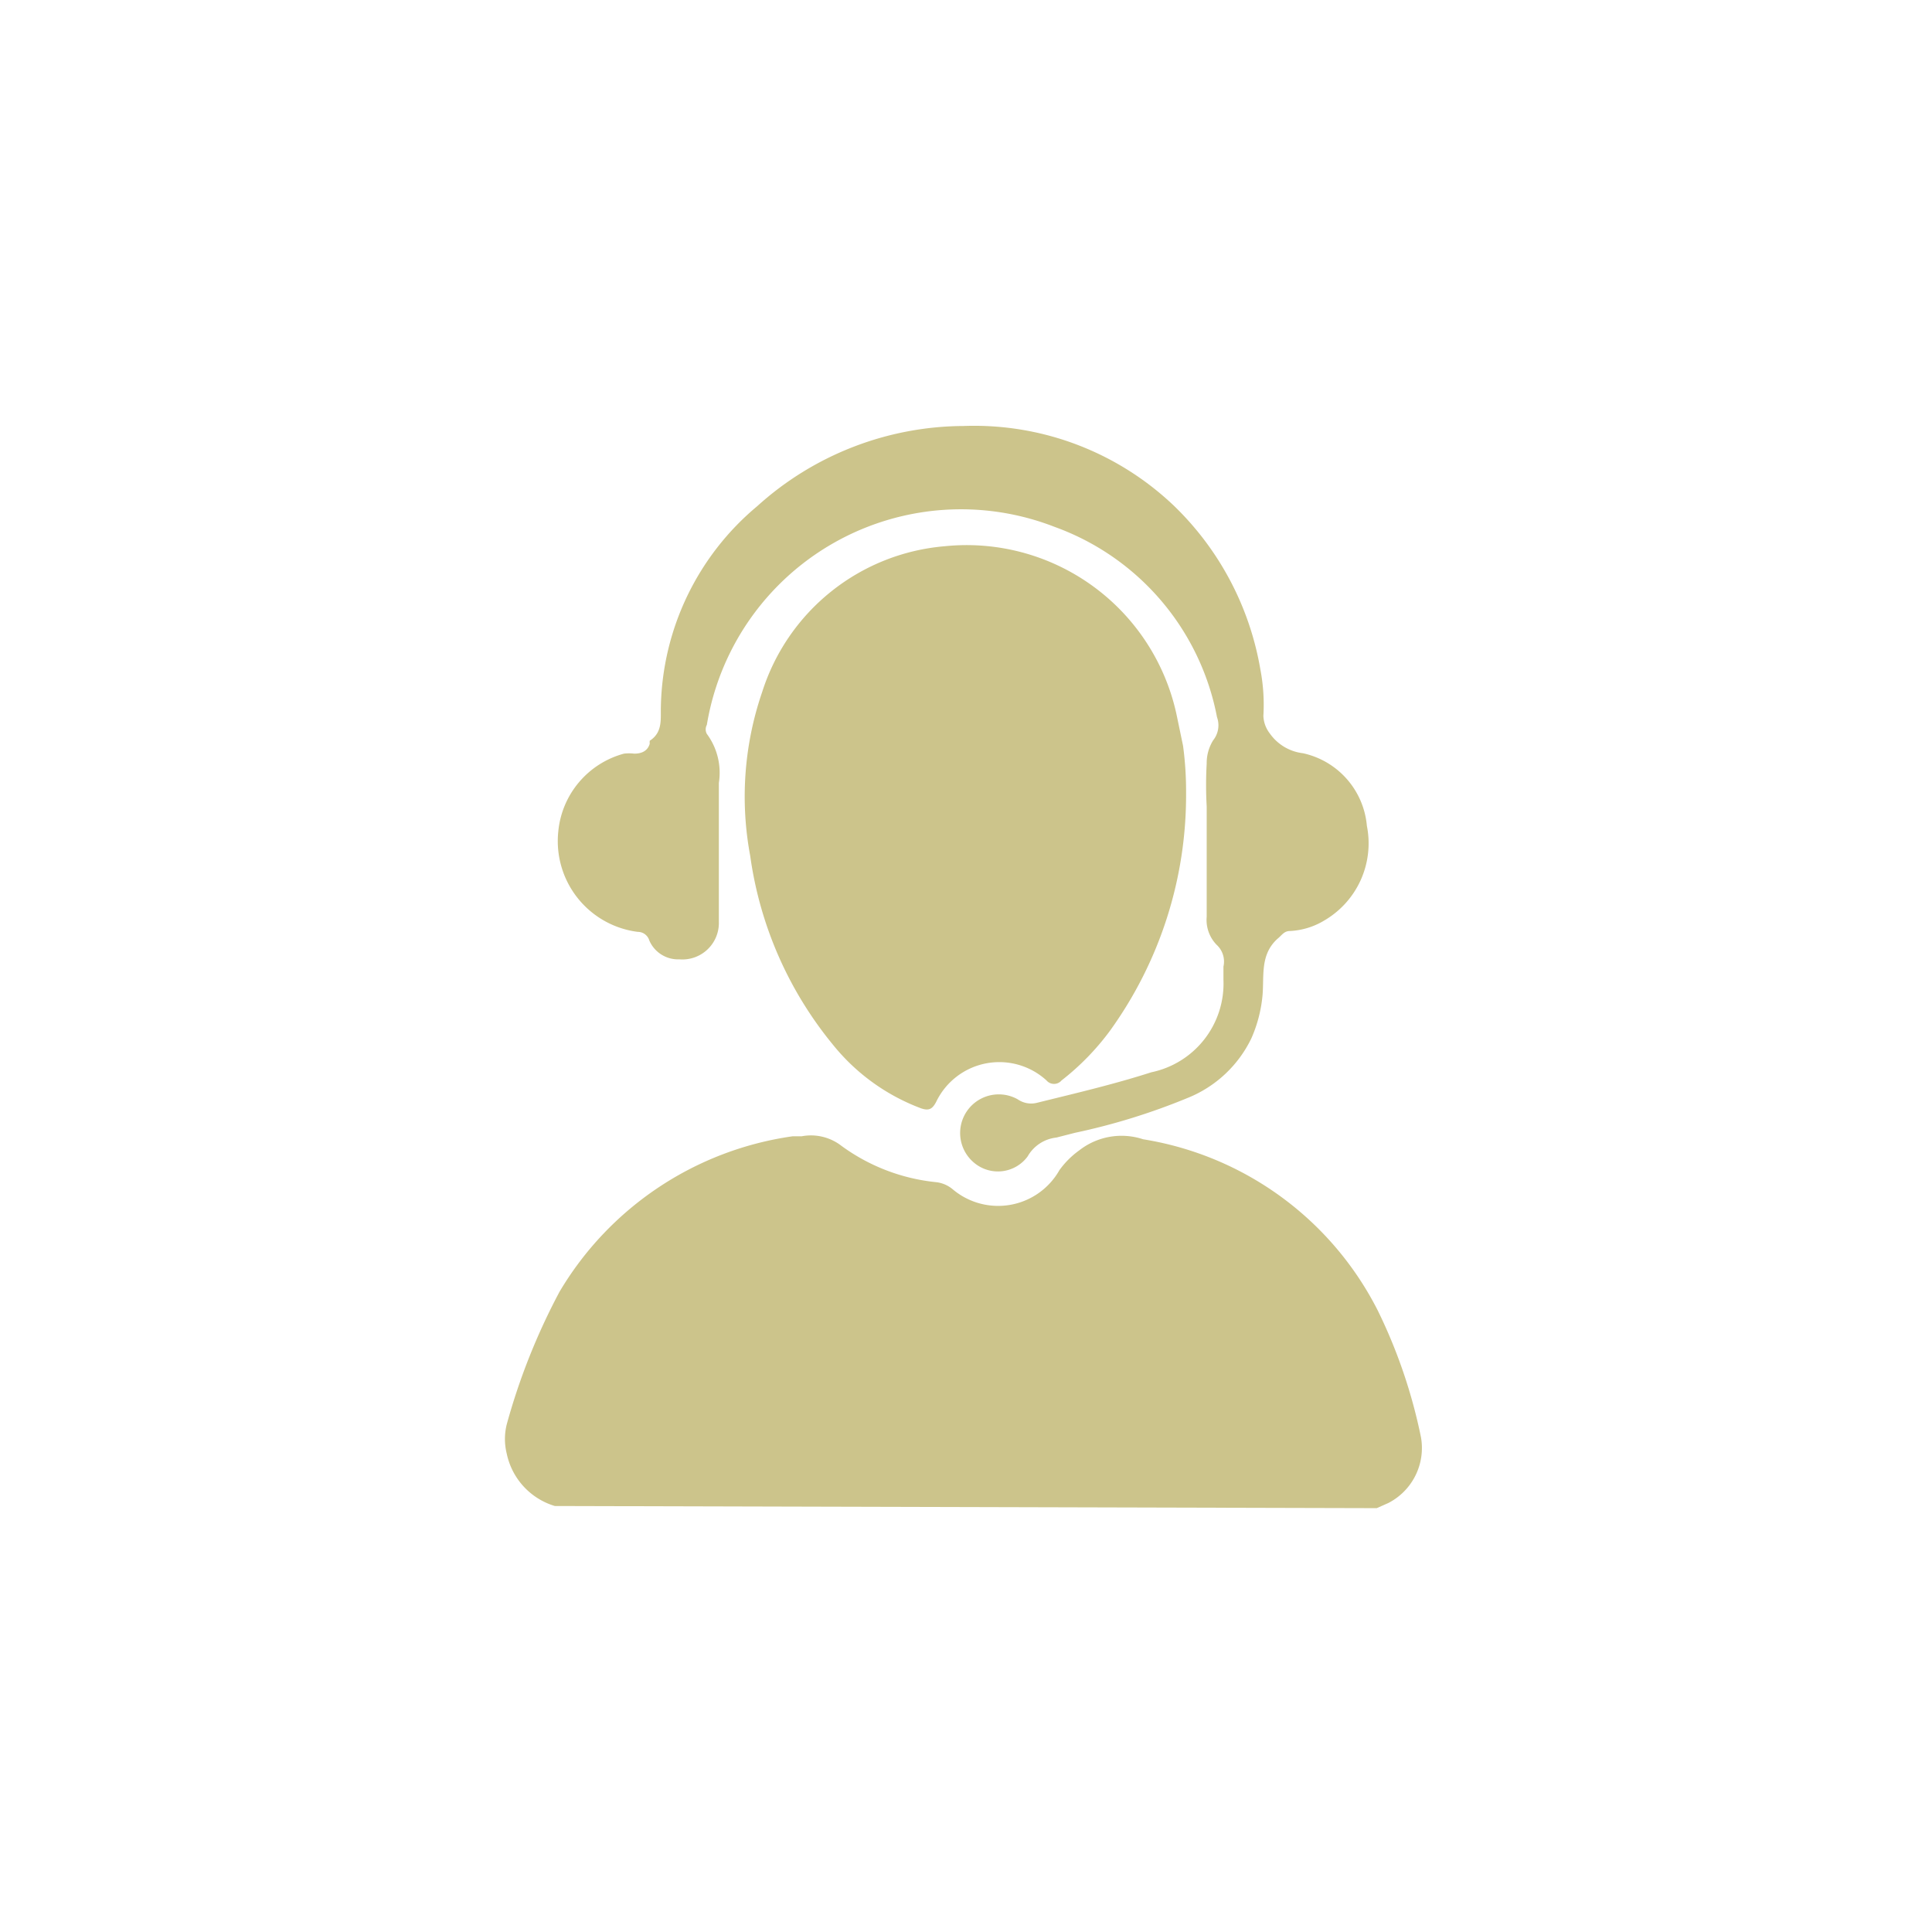 <svg id="Capa_1" fill="#CCC48B" data-name="Capa 1" xmlns="http://www.w3.org/2000/svg" viewBox="0 0 44.99 44.99"><path d="M12.92,35.07a1.62,1.62,0,0,1-1.12-1.22,1.41,1.41,0,0,1,0-.68,15,15,0,0,1,1.23-3.09,7.54,7.54,0,0,1,5.43-3.62l.21,0a1.16,1.16,0,0,1,.88.19,4.5,4.5,0,0,0,2.26.88.73.73,0,0,1,.37.16,1.64,1.64,0,0,0,2.49-.44,2,2,0,0,1,.46-.46,1.6,1.6,0,0,1,1.49-.26,7.45,7.45,0,0,1,5.47,4,12.28,12.28,0,0,1,1,2.94A1.44,1.44,0,0,1,32.33,35l-.27.12Z"/><path d="M27.62,18.47A9.38,9.38,0,0,1,25.85,24a5.91,5.91,0,0,1-1.13,1.16.23.23,0,0,1-.35,0,1.63,1.63,0,0,0-2.57.5c-.09.17-.17.21-.35.15a4.79,4.79,0,0,1-2.06-1.49,8.84,8.84,0,0,1-1.92-4.39,7.5,7.5,0,0,1,.28-3.82A4.89,4.89,0,0,1,22,12.72a5,5,0,0,1,5.4,3.93l.15.72A8,8,0,0,1,27.62,18.47Z"/><path d="M22.44,9.92a6.74,6.74,0,0,1,4.91,1.87,6.91,6.91,0,0,1,2,3.8,4.36,4.36,0,0,1,.07,1.08.71.71,0,0,0,.15.41,1.1,1.1,0,0,0,.77.46,1.9,1.9,0,0,1,1.49,1.69,2.08,2.08,0,0,1-1,2.21,1.7,1.7,0,0,1-.79.24c-.14,0-.19.1-.29.18-.41.37-.31.86-.35,1.32a3.2,3.2,0,0,1-.26,1,2.81,2.81,0,0,1-1.49,1.39,15,15,0,0,1-2.62.81l-.43.11a.88.88,0,0,0-.67.44.86.86,0,0,1-1.23.16.9.9,0,0,1,1-1.49.55.55,0,0,0,.45.08c.89-.22,1.79-.43,2.66-.71a2.11,2.11,0,0,0,1.68-2.16c0-.1,0-.2,0-.3a.53.53,0,0,0-.16-.51.83.83,0,0,1-.23-.65c0-.86,0-1.71,0-2.57a8.85,8.85,0,0,1,0-1,1,1,0,0,1,.15-.54.56.56,0,0,0,.09-.54,5.88,5.88,0,0,0-3.78-4.43,6,6,0,0,0-8.1,4.61.22.22,0,0,0,0,.21,1.52,1.52,0,0,1,.28,1.14c0,1.08,0,2.16,0,3.24a.85.85,0,0,1-.92.87.73.73,0,0,1-.7-.44.28.28,0,0,0-.27-.2,2.13,2.13,0,0,1-1.85-2.33,2.08,2.08,0,0,1,1.53-1.82,1,1,0,0,1,.24,0c.17,0,.31-.06.36-.23a.43.43,0,0,1,0-.07c.31-.2.25-.51.26-.81a6.24,6.24,0,0,1,2.24-4.65A7.21,7.21,0,0,1,22.44,9.92Z"/></svg>